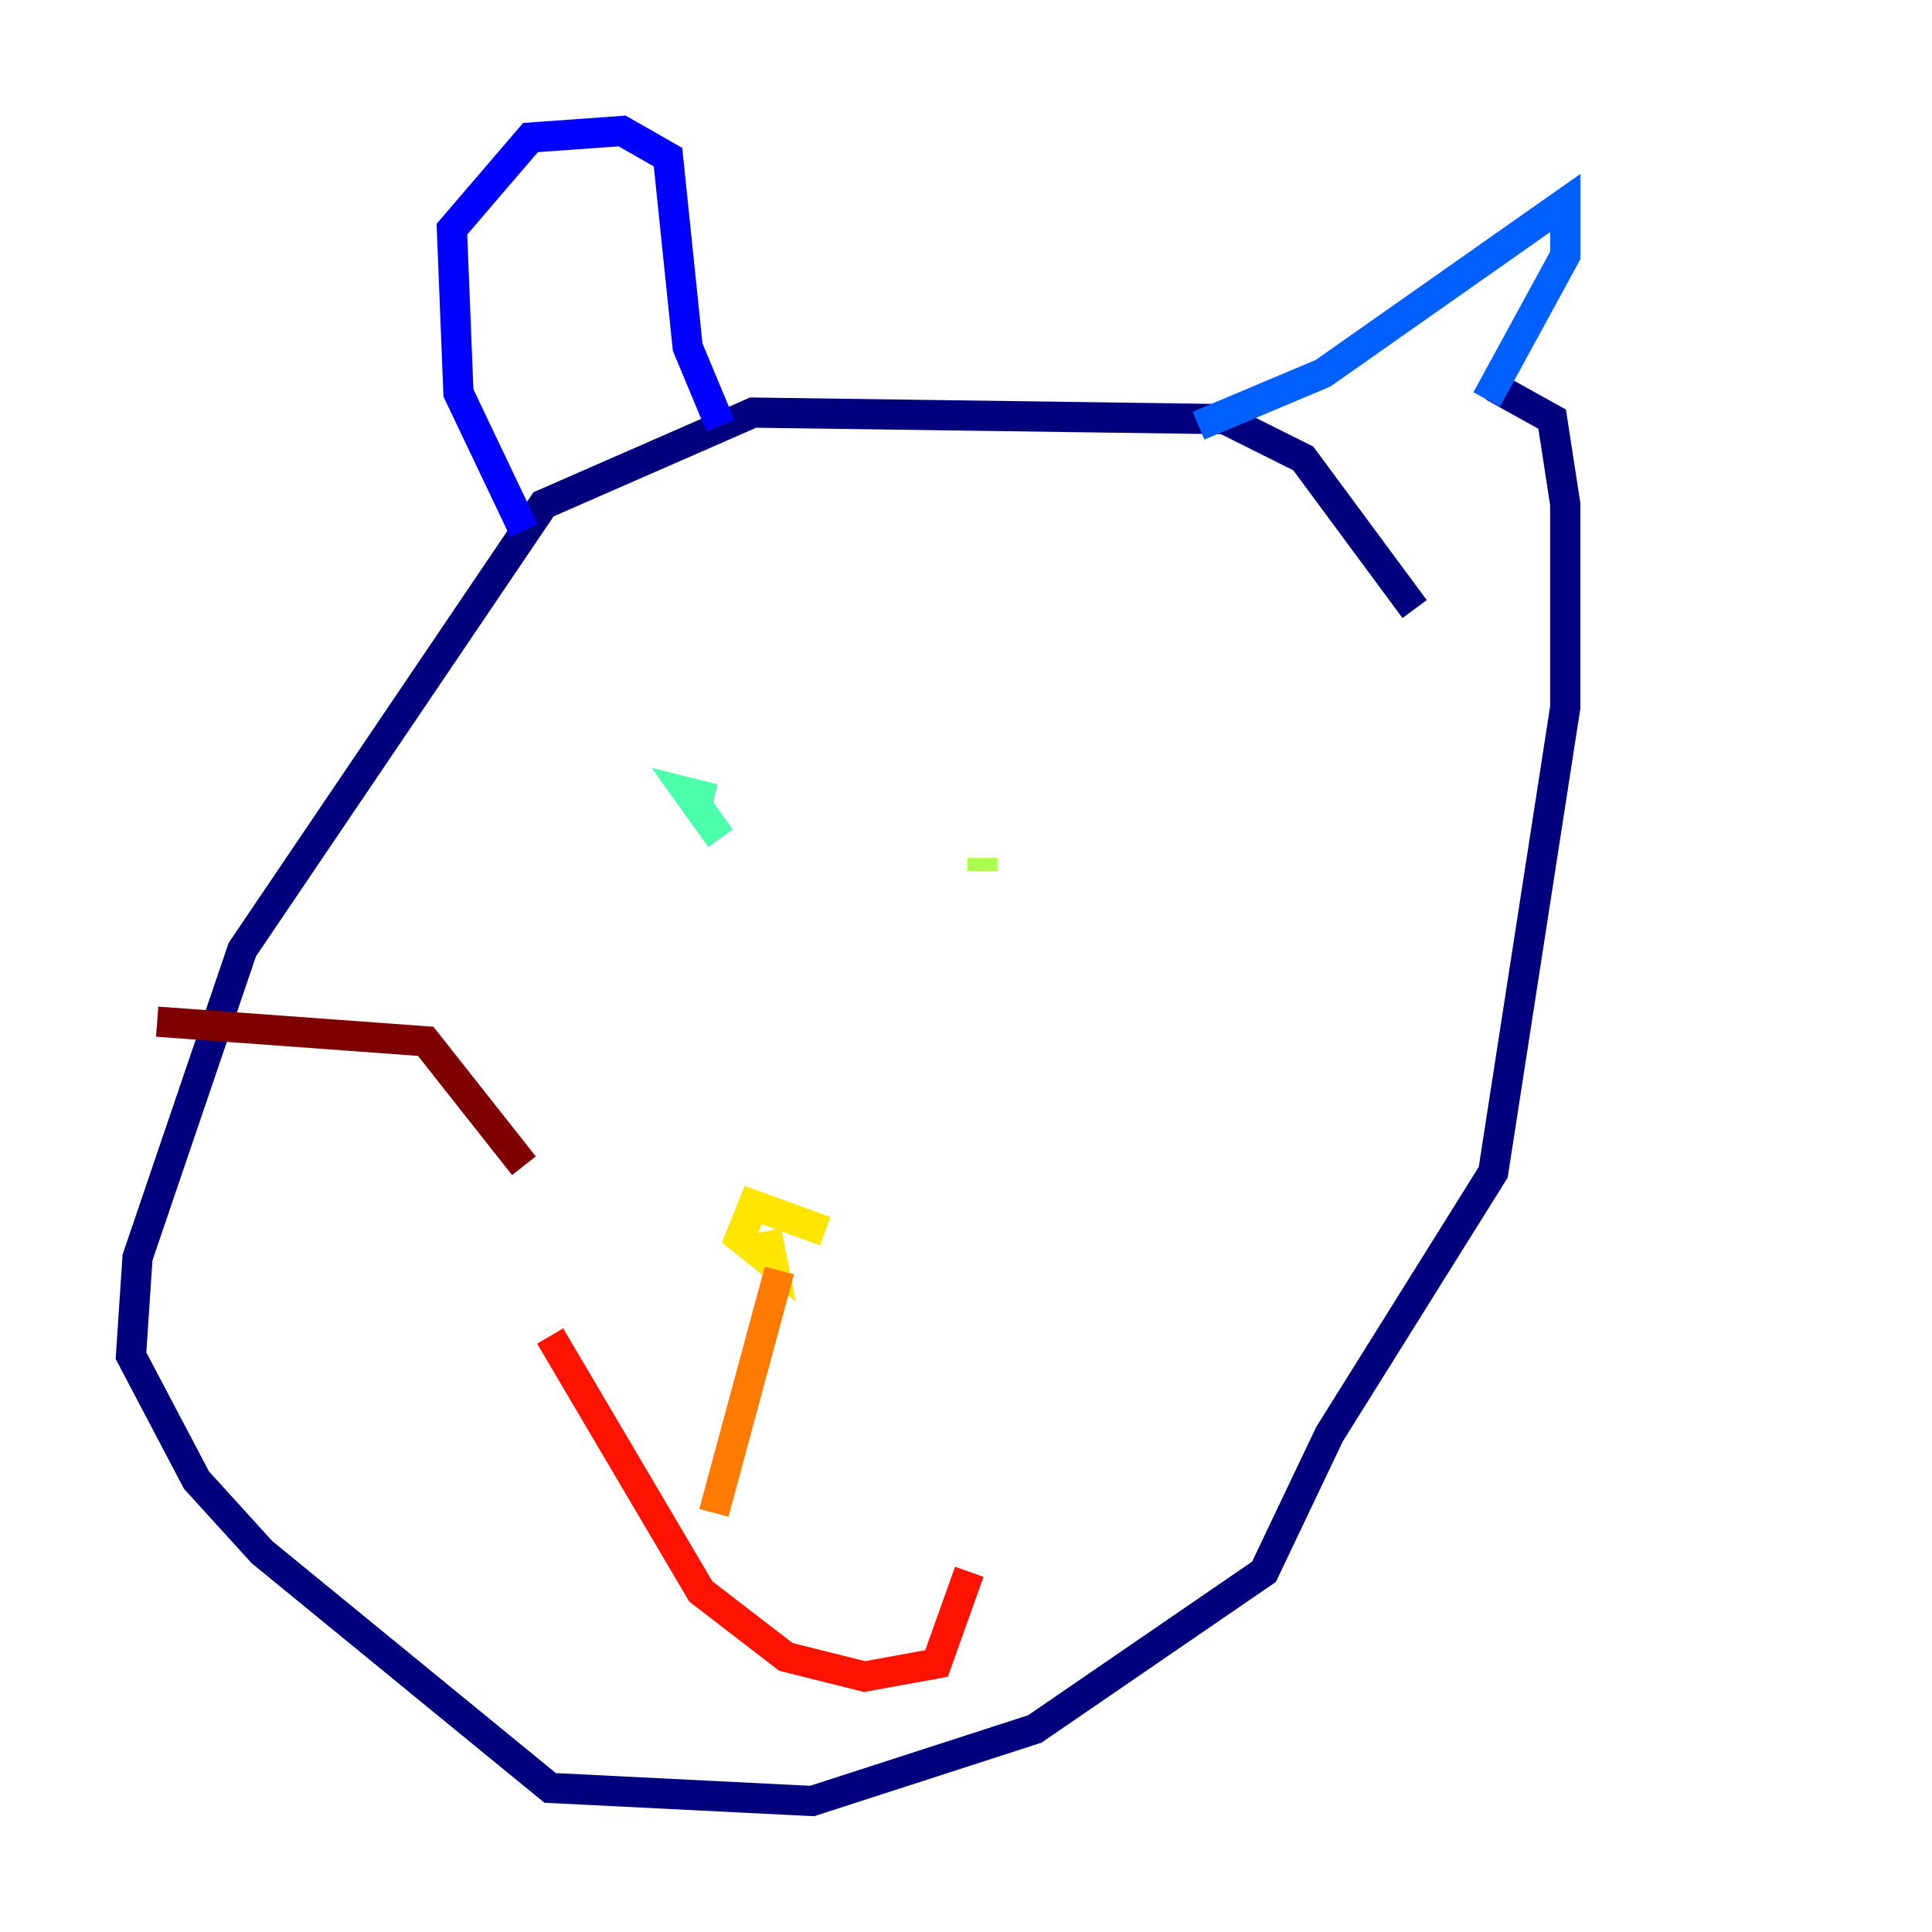 <?xml version="1.0" encoding="utf-8" ?>
<svg baseProfile="tiny" height="128" version="1.2" viewBox="0,0,128,128" width="128" xmlns="http://www.w3.org/2000/svg" xmlns:ev="http://www.w3.org/2001/xml-events" xmlns:xlink="http://www.w3.org/1999/xlink"><defs /><polyline fill="none" points="93.722,40.352 86.346,30.373 81.139,27.77 49.898,27.336 36.014,33.41 16.054,62.915 9.112,83.308 8.678,89.817 13.017,98.061 17.356,102.834 36.447,118.454 53.803,119.322 68.556,114.549 83.742,104.136 88.081,95.024 98.929,77.668 103.702,46.861 103.702,33.41 102.834,27.77 98.929,25.6" stroke="#00007f" stroke-width="2" /><polyline fill="none" points="34.712,35.146 30.373,26.034 29.939,15.186 35.146,9.112 41.22,8.678 44.258,10.414 45.559,22.997 47.729,28.203" stroke="#0000fe" stroke-width="2" /><polyline fill="none" points="79.403,28.203 87.647,24.732 103.702,13.451 103.702,16.922 98.495,26.468" stroke="#0060ff" stroke-width="2" /><polyline fill="none" points="51.2,64.217 51.2,64.217" stroke="#00d4ff" stroke-width="2" /><polyline fill="none" points="47.729,55.539 45.559,52.502 47.295,52.936" stroke="#4cffaa" stroke-width="2" /><polyline fill="none" points="65.085,57.709 65.085,56.841" stroke="#aaff4c" stroke-width="2" /><polyline fill="none" points="54.671,81.573 49.898,79.837 49.031,82.007 51.2,83.742 50.766,81.573" stroke="#ffe500" stroke-width="2" /><polyline fill="none" points="51.634,84.176 47.295,100.231" stroke="#ff7a00" stroke-width="2" /><polyline fill="none" points="36.447,88.515 46.427,105.437 52.068,109.776 57.275,111.078 62.047,110.21 64.217,104.136" stroke="#fe1200" stroke-width="2" /><polyline fill="none" points="34.712,77.234 28.203,68.99 10.414,67.688" stroke="#7f0000" stroke-width="2" /></svg>